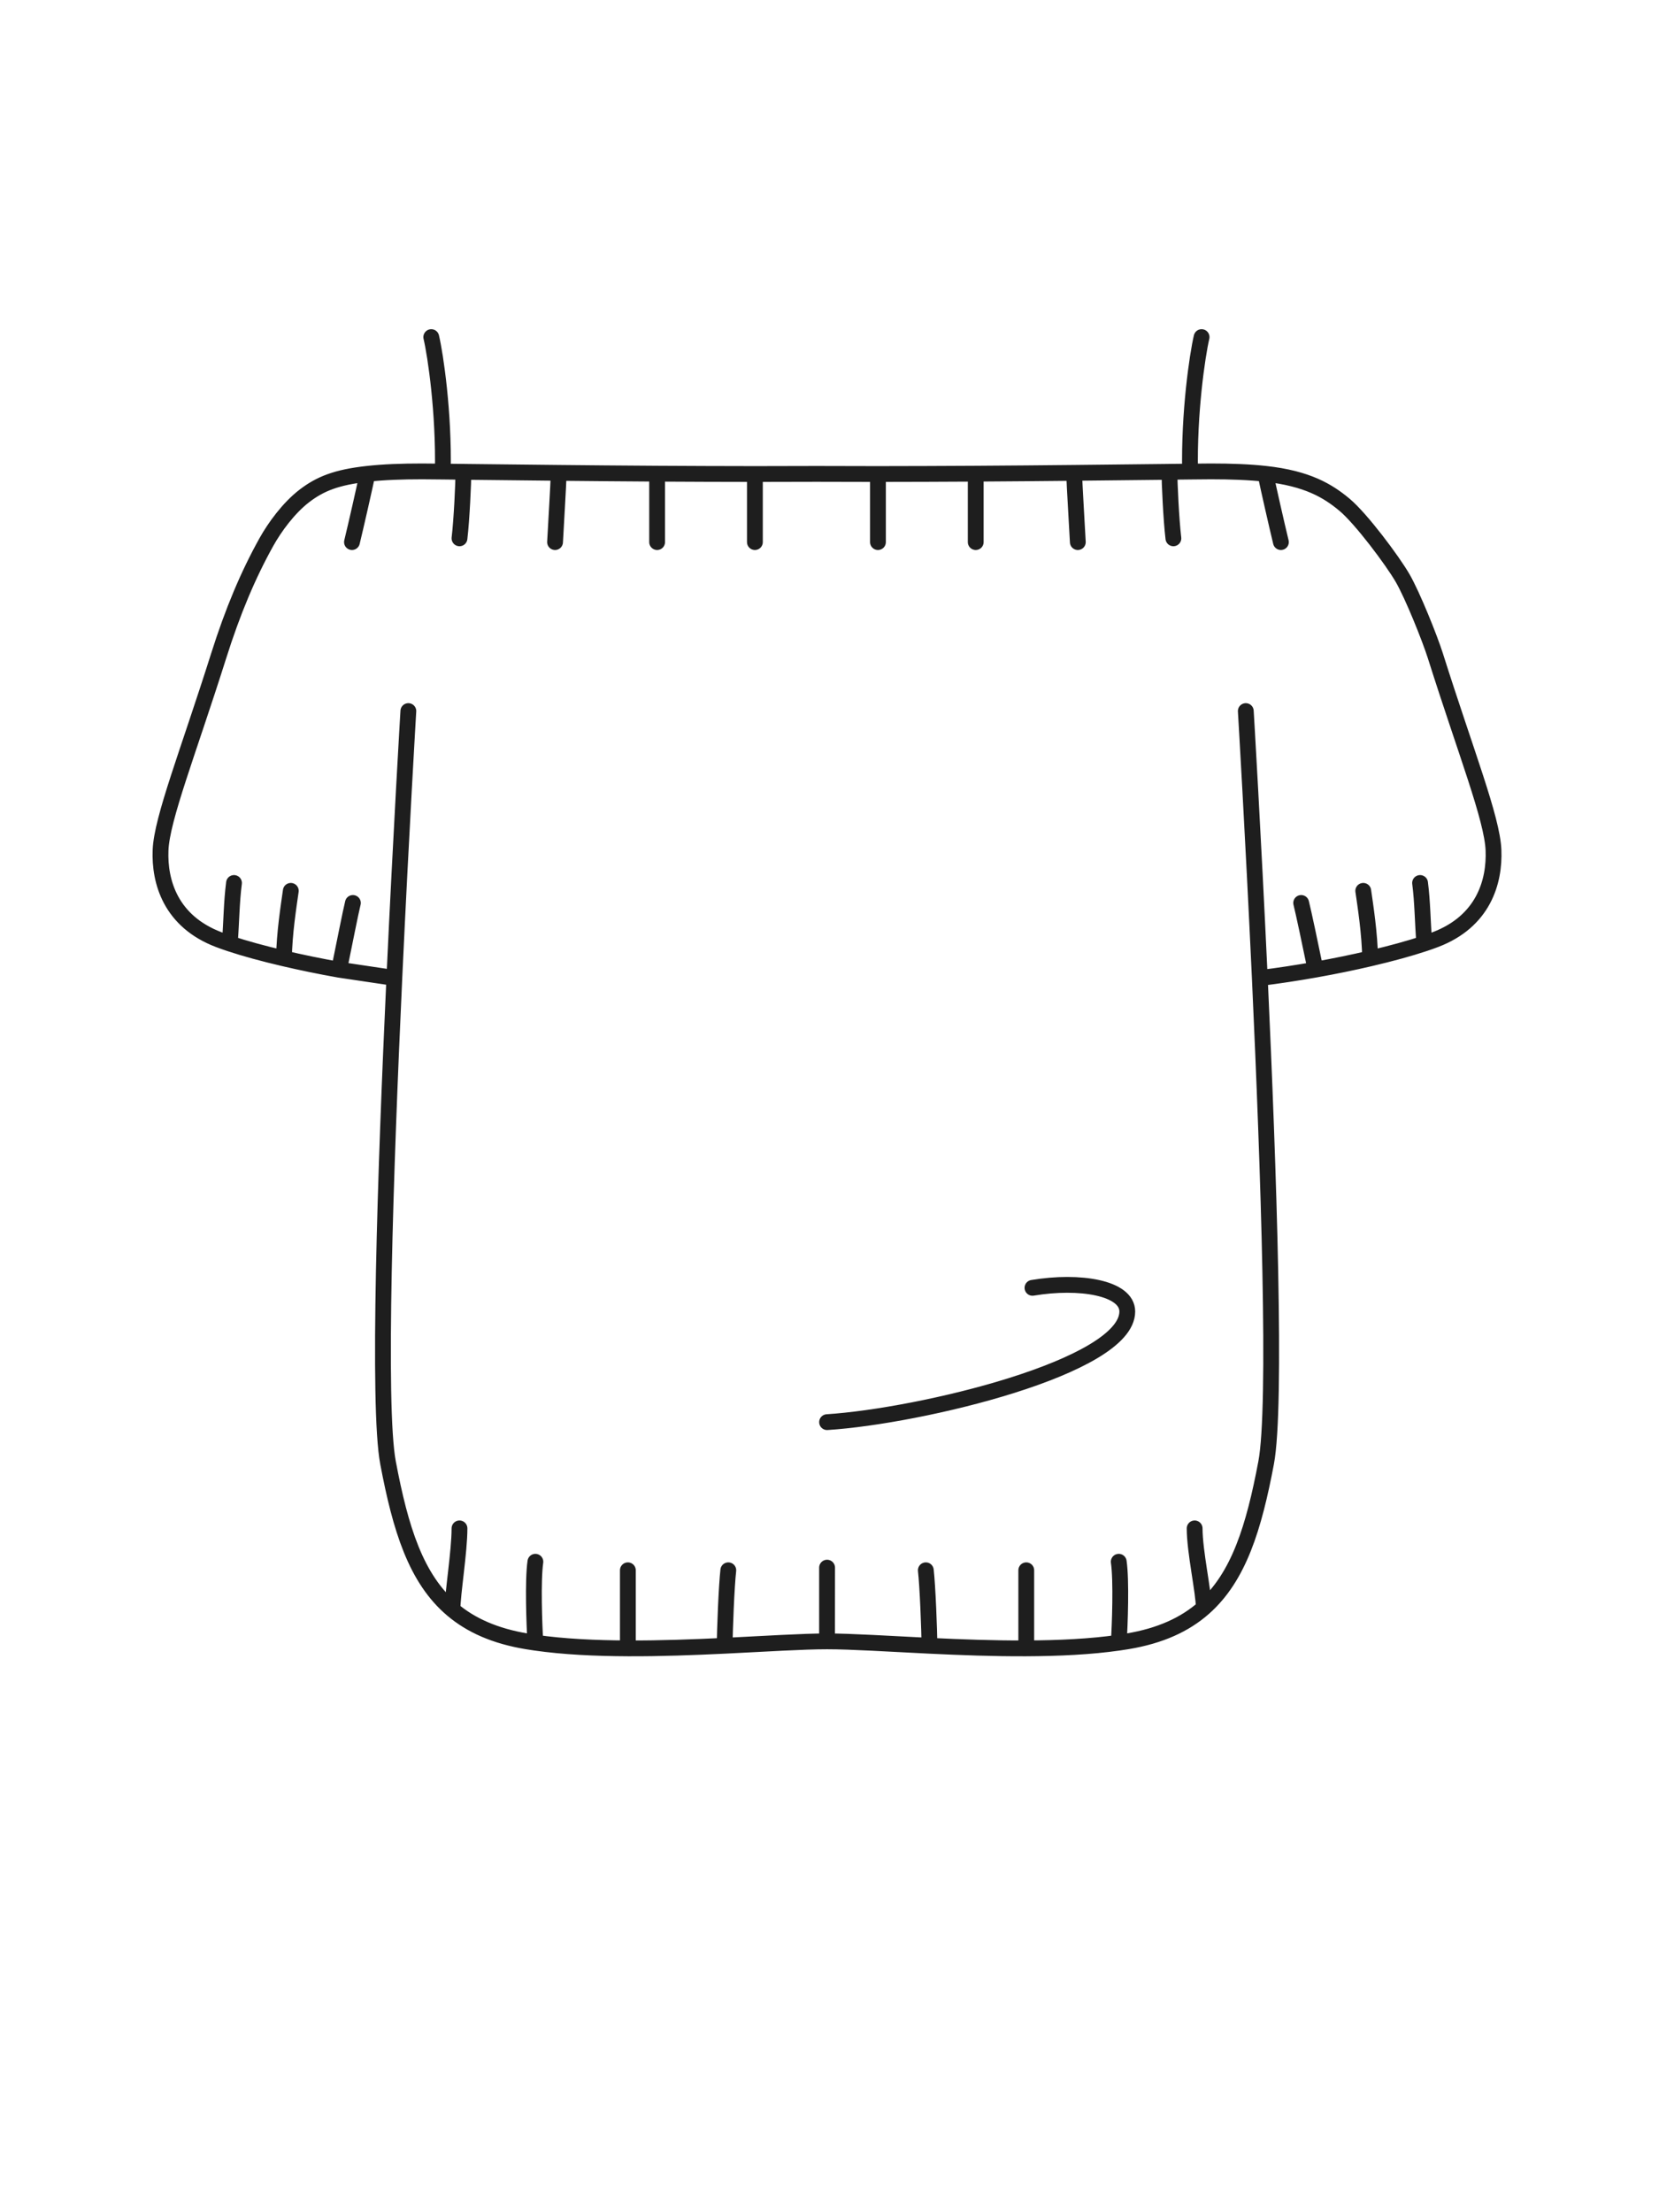 <svg width="63" height="84" viewBox="0 0 63 84" fill="none" xmlns="http://www.w3.org/2000/svg">
<path d="M15.507 27C15.507 27 15.232 31.597 14.975 37.133M17.183 61.122C17.183 60.522 17.449 58.922 17.449 58.034M17.183 61.122C15.79 59.948 15.208 58.042 14.736 55.547C14.33 53.408 14.636 44.451 14.975 37.133M17.183 61.122C17.887 61.716 18.798 62.123 20.006 62.324C20.113 62.342 20.222 62.359 20.331 62.374M20.331 62.374C20.288 61.712 20.228 60.002 20.331 59.301M20.331 62.374C21.402 62.528 22.611 62.585 23.843 62.59M23.843 62.59V59.625M23.843 62.59C25.086 62.596 26.352 62.547 27.521 62.491M27.521 62.491C27.521 61.918 27.589 60.217 27.657 59.625M27.521 62.491C29.082 62.415 30.472 62.324 31.407 62.324M31.407 62.324V59.525M31.407 62.324L31.409 59.525M31.407 62.324C32.341 62.324 33.733 62.415 35.294 62.491M47.309 27C47.309 27 47.584 31.6 47.841 37.137M45.713 61.053C45.713 60.453 45.366 58.922 45.366 58.034M45.713 61.053C47.048 59.873 47.617 57.994 48.08 55.547C48.485 53.409 48.179 44.454 47.841 37.137M45.713 61.053C44.999 61.684 44.065 62.115 42.809 62.324C42.702 62.342 42.594 62.359 42.484 62.374M42.484 62.374C42.528 61.712 42.588 60.002 42.484 59.301M42.484 62.374C41.414 62.528 40.204 62.585 38.972 62.59M38.972 62.59V59.625M38.972 62.59C37.73 62.596 36.464 62.547 35.294 62.491M35.294 62.491C35.294 61.918 35.226 60.217 35.158 59.625M31.408 54C34.941 53.775 42.808 51.9 42.808 49.8C42.808 48.9 41.008 48.6 39.208 48.9M8.726 35.827C8.792 34.955 8.79 34.278 8.886 33.527M8.726 35.827C9.275 36.01 9.981 36.205 10.784 36.392M8.726 35.827C8.573 35.776 8.432 35.727 8.305 35.678C6.479 34.983 6.049 33.482 6.097 32.282C6.145 31.082 7.14 28.584 8.305 24.9C8.84 23.208 9.423 21.826 10.115 20.584C10.429 20.021 10.958 19.291 11.559 18.83C12.16 18.37 12.777 18.122 13.955 17.992M10.784 36.392C10.793 35.462 10.966 34.37 11.043 33.826M10.784 36.392C11.43 36.543 12.137 36.69 12.876 36.821M12.876 36.821C13.082 35.819 13.305 34.674 13.401 34.286M12.876 36.821L14.975 37.133M54.087 35.827C54.02 34.955 54.023 34.278 53.927 33.527M54.087 35.827C53.538 36.01 52.831 36.205 52.029 36.392M54.087 35.827C54.24 35.776 54.38 35.727 54.507 35.678C56.334 34.983 56.763 33.482 56.715 32.282C56.667 31.082 55.672 28.584 54.507 24.9C54.303 24.254 53.648 22.614 53.263 21.949C52.878 21.284 51.687 19.691 51.057 19.166C50.427 18.64 49.648 18.167 48.053 17.992M52.029 36.392C52.019 35.462 51.847 34.37 51.769 33.826M52.029 36.392C51.389 36.542 50.688 36.687 49.956 36.817M49.956 36.817C49.75 35.815 49.508 34.674 49.412 34.286M49.956 36.817C49.269 36.939 48.556 37.049 47.841 37.137M16.377 12.8C16.542 13.503 16.86 15.671 16.816 17.906M16.816 17.906C16.425 17.902 16.154 17.899 16.028 17.899C15.255 17.899 14.568 17.924 13.955 17.992M16.816 17.906L17.598 17.915M13.366 20.584C13.536 19.881 13.825 18.605 13.955 17.992M17.449 20.441C17.534 19.733 17.598 18.312 17.598 17.915M17.598 17.915L17.732 17.917C18.641 17.927 19.845 17.942 21.218 17.955M21.078 20.584C21.117 19.85 21.2 18.494 21.218 17.955M21.218 17.955C22.37 17.967 23.64 17.978 24.954 17.986M24.954 20.584C24.954 19.285 24.955 18.201 24.954 17.986M24.954 17.986C26.173 17.993 27.431 17.998 28.667 17.999M28.667 20.584V17.999M28.667 17.999C29.459 17.999 30.248 17.998 31.007 17.994C31.766 17.998 32.549 17.999 33.34 17.999M45.63 12.8C45.466 13.503 45.148 15.671 45.192 17.906M45.192 17.906C45.583 17.902 45.854 17.899 45.98 17.899C46.753 17.899 47.439 17.924 48.053 17.992M45.192 17.906L44.409 17.915M48.642 20.584C48.472 19.881 48.183 18.605 48.053 17.992M44.559 20.441C44.474 19.733 44.409 18.312 44.409 17.915M44.409 17.915L44.276 17.917C43.367 17.927 42.163 17.942 40.789 17.955M40.93 20.584C40.891 19.85 40.808 18.494 40.789 17.955M40.789 17.955C39.638 17.967 38.368 17.978 37.053 17.986M37.053 20.584C37.053 19.285 37.053 18.201 37.053 17.986M37.053 17.986C35.834 17.993 34.577 17.998 33.34 17.999M33.34 20.584L33.34 17.999" stroke="#1E1E1E" stroke-width="0.6" stroke-linecap="round"/>
</svg>
